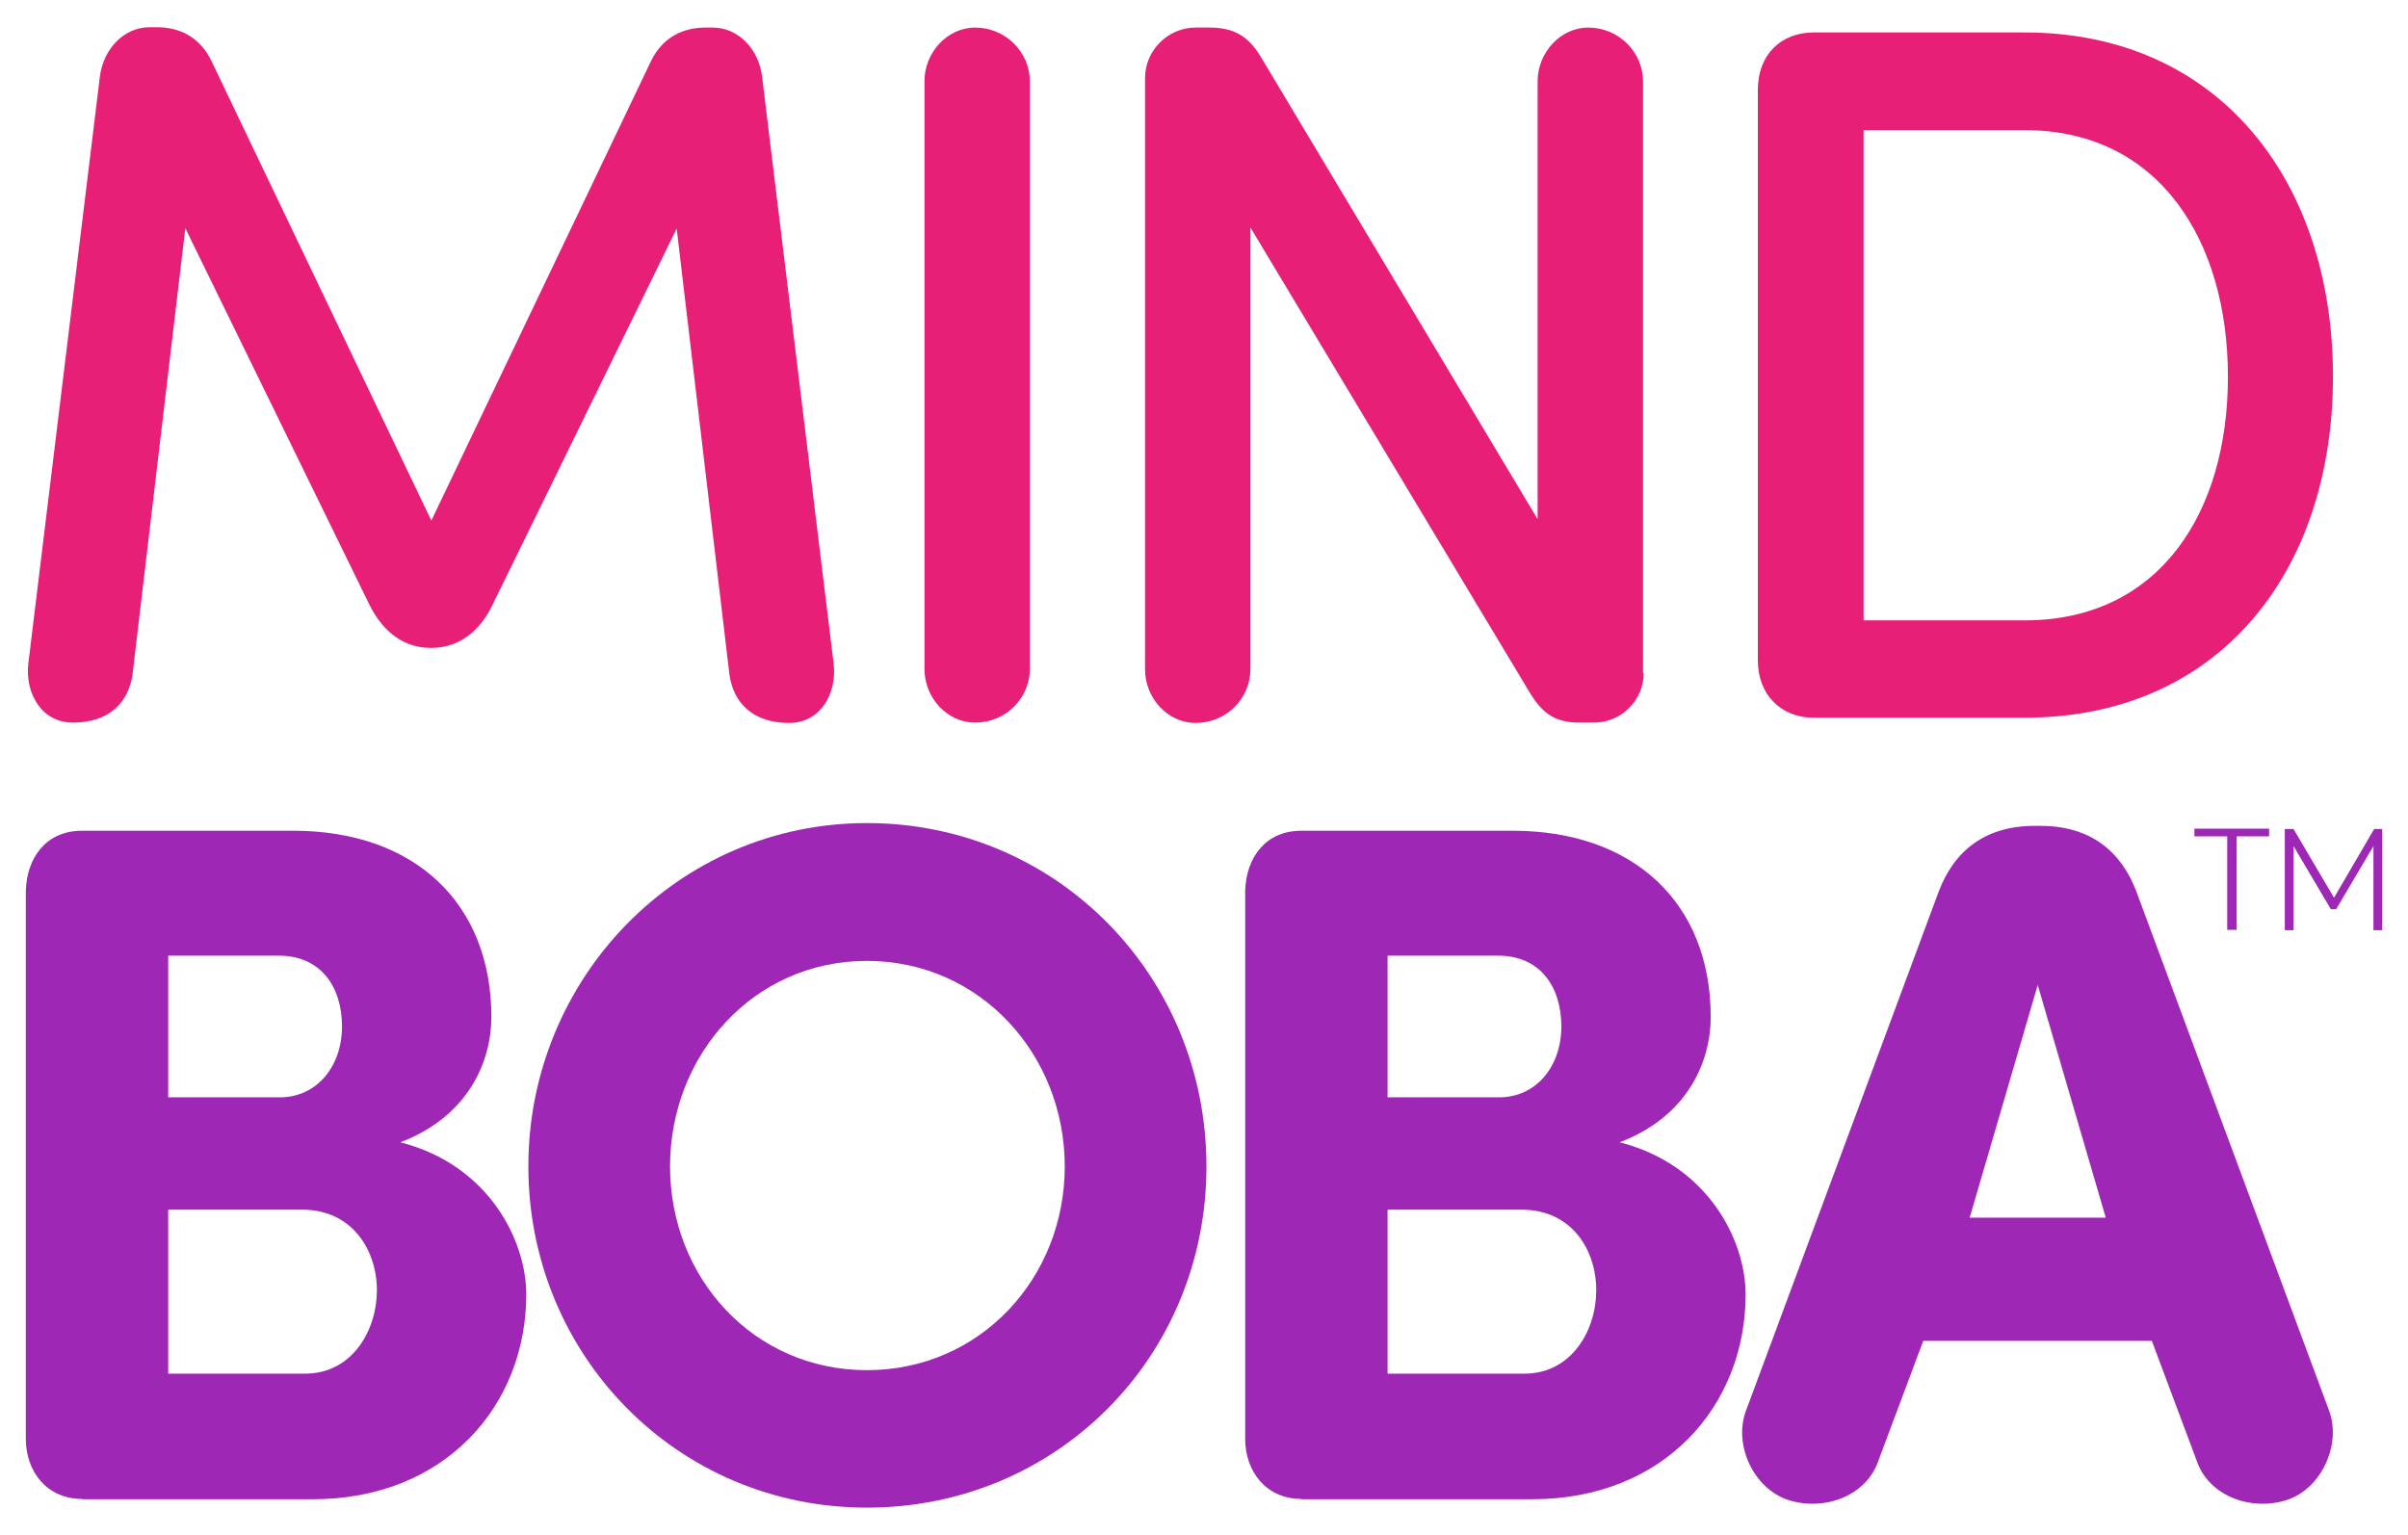<?xml version="1.0" encoding="UTF-8"?><svg id="Layer_1" xmlns="http://www.w3.org/2000/svg" xmlns:xlink="http://www.w3.org/1999/xlink" viewBox="0 0 69 44"><defs><style>.cls-1{clip-path:url(#clippath);}.cls-2{fill:#e81f76;}.cls-3{fill:#9e28b5;}.cls-4{fill:#d79877;}.cls-5{fill:#0b0807;}.cls-6{fill:#160c0a;}.cls-7{fill:#463b38;}.cls-8{fill:#2d1a22;}.cls-9{fill:#512e3c;}</style><clipPath id="clippath"><circle class="cls-2" cx="59" cy="-658.5" r="291"/></clipPath></defs><circle class="cls-2" cx="59" cy="-658.5" r="291"/><g class="cls-1"><polygon class="cls-4" points="57.58 21.16 60.1 44.46 107.53 42.5 115.73 56.79 146.2 55.84 155.48 21.44 102.01 15.26 96.11 10.69 57.58 21.16"/><path class="cls-6" d="m57.58,21.16l38.53-5.99,4.99,8.29s14.51,3.85,26.86,2.59c12.35-1.26,27.53-4.61,27.53-4.61l-1.6,5.93s-12.82,3.59-24.53,5.32c-11.71,1.73-22.82-4.27-22.82-4.27l-7.13-1.67-3.29-7.1-37.96,6.73-.57-5.22Z"/><path class="cls-7" d="m57.74,21.14c-.03-.11-.08-.04-.03.27l.11.21-.07-.48Z"/><path class="cls-7" d="m57.82,23.27c.08.36.2.78.25.54-.12-.36-.1-.45-.23-.83-.04-.31-.03-.55,0-.5-.03-.11-.03-.49-.1-.65-.02.42.03.93.15,1.47,0,.12-.04,0-.06-.02Z"/><path class="cls-7" d="m59.21,25.97c-.1.02-.19.05-.27.07l.25-.05v-.02Z"/><path class="cls-7" d="m60.69,26l-.18.04s.12-.03.18-.04Z"/><path class="cls-7" d="m65.03,20.33s0-.01,0-.01c-.04.01-.05.02,0,.01Z"/><path class="cls-7" d="m57.57,21.14l.1-.02s.02-.03.02-.04l-.12.06Z"/><path class="cls-7" d="m59.38,25.95l.26-.05c-.12.02-.2.04-.26.05Z"/><path class="cls-7" d="m59.22,26.01s.07-.04.16-.06c-.06.01-.12.02-.18.04-.01.01-.02.02.02.02Z"/><path class="cls-7" d="m75.69,18.75c.83-.13.38-.15.54-.23.98-.18.47,0,.81,0,.61-.12,1.07-.28,1.54-.35.04,0,.13,0,.03.04.64-.17,1.94-.3,2.68-.51.06,0,.09,0,.1,0-.13-.03-.16-.07-.14-.11.37-.06.68-.16.83-.13-.23.03-.24.06-.35.1l.39-.09c.36.03-.53.11-.52.18.75-.15,1.63-.35,2.21-.42.13.07-1.36.24-.57.19l-.9.11c.71.03-.55.08.11.12,1.19-.16,1.32-.25,2.5-.41.26-.09-.1-.06.16-.14,1.67-.34,1.35,0,2.57-.3.31-.11.42-.23,1.31-.31l-.28.14c1.15-.17.63-.24,1.84-.36-.21.07-.9.17-.72.16.79-.05.54-.14,1.14-.23l.14.06c1.21-.22,2.56-.46,3.9-.7-.07.04-.3.1.02.08.3-.05.62-.11.94-.16.33.56.66,1.13.99,1.69.35.62.7,1.23,1.02,1.8l.39.51c.08.13.11.25.02.12.31.57.06,0,.24.26.19.31.22.44.08.25.32.47.77,1.16,1.21,1.85.22.35.43.7.63,1.03.1.17.2.34.29.5l.1.18c.06.02.13.04.19.06.09.03.17.05.25.08l-.27-.04c.97.27,1.09.11,1.93.38l-.17-.02c1.99.49,4.22.84,5.73,1.2.31-.05,1.99.37,2.14.23,1.14.24.81.23,2.43.48.44.06.66,0,1.2.03v.08s.75,0,.75,0l.38.13.51.03c-.2-.02-.43-.08-.39-.1.79.06,1.93.2,1.94.25.63.03,1.25.05,1.88.05-.04.03-.36.03-.61.03,1.01-.03.18.09,1.1.06-.12-.02.07-.04.09-.06.46.08,1.5.09,2.28.08l-.15.05c.7.02,1.44,0,2.2-.03.76-.02,1.54-.06,2.32-.14-.56.02-.44-.08.02-.13l.19.07c.29-.07-.48,0,.12-.1.58-.04.4.06.07.11l.71-.08s-.12.05-.16.08c.29-.06,1.23-.05,1.64-.18l.04.02c1.56-.16,2.25-.3,3.52-.46.02-.07.51-.13.88-.23.93-.1,1.97-.2,3.08-.37.78-.15.22-.09.57-.19.07.06,1.18-.13.61,0,1.33-.22,1.7-.28,3.38-.62-.19,0-.4.03-.29-.01.3-.06.7-.09.66-.05l-.08.02c1.87-.42,4.4-.59,5.87-1.01l-.08.02,1.54-.37c.72-.13-.42.13.12.07,1.66-.43,2.65-.51,4.02-.86.27,0,.64-.06,1.06-.14.21-.04.43-.09.67-.13l.16-.04v.05s-.05.15-.05.15c-.07.25-.13.5-.19.74-.13.48-.26.92-.38,1.27l.07-.07c-.06.38-.14.44-.23.7.04-.03.15-.39.11-.15-.21.78-.41,1.57-.63,2.37-.07.23-.02.15-.15.2l-.6.16-1.21.3c-1.62.38-3.26.76-4.87,1.14-1.17.27-.61.39-2.12.63l.4-.18c-2.35.65-4.85,1.1-7.17,1.66.14-.05.13-.07.36-.12-.5.04-1.82.36-1.82.41-.36.07-.09-.03-.32,0-.5.06-1.23.31-1.5.3-.05,0,.14-.05.23-.07-.32.09-1.51.27-1.18.28-.89.12-1.68.32-2.39.4-.45.15-1.52.2-1.65.33.04-.1-1.56.1-2.11.21.18-.05-.49.02-.27-.05-.64.05-1.22.07-1.11.13-1.18-.06-2.37.11-3.03-.08-1.9-.06-3.66-.23-5.35-.56.04-.05.51.04.96.12.45.07.89.12.86.06-1.61-.2-2.55-.3-4.11-.71-.4-.11.24,0,.38.02-1.59-.34-3.03-.84-4.41-1.27,0,0,.16.03.3.07-.27-.09-.62-.24-.61-.18l.27.08c.41.22-1.12-.23-1.18-.23.5.04-1.32-.56-.53-.45-.18-.06-.4-.13-.38-.08-.25-.12-.33-.17-.05-.1-.95-.37-.64-.18-1.48-.56.01-.02.19.05.29.06-.47-.15-.85-.3-1.63-.68.04,0-.01-.08.23.06-.04-.04-.23-.11-.28-.1l-.24-.05c-.15-.03-.31-.06-.45-.09-.3-.06-.58-.11-.88-.16-.58-.11-1.18-.23-1.9-.42.45,0-.48-.15-.54-.26l-.78-.15.3.12c-.68-.16-1.3-.23-1.87-.4l.51.08-1.1-.24-.02-.05.02.05.54.16c-.62-.1-.1.08-.63-.05-.02-.04-.04-.1-.07-.17.09.17-.29-.63-.4-.99h0c-.17-.3-.35-.61-.55-1.09-.03-.13.14.05.12-.03-.21-.28-.71-1.47-.96-1.83.08.12.13.11.12.06l-.18-.23c-.12-.3-.13-.35-.07-.32-.4-.89.02.33-.42-.74.04.08.03.04.12.2-.16-.34-.31-.68-.46-1.01-.17-.35-.34-.7-.5-1.04-.53.1-.8.15-1.2.21-.33-.04.91-.19.54-.2-1.51.28-3.11.67-4.58.9l.27-.04c-.18.17-1.1.13-1.83.32.18-.04.22-.11.18-.09-1.01.16-2.04.4-3.55.71l.18-.07c-.6.07-1.56.26-2.2.36-.18.07-.55.13-.32.14-2,.16-3.73.77-5.51.92.21-.04.49-.12.33-.09l-1.48.29c.13.04.2,0,.52-.01-.18.07-.6.17-.97.23.66-.16-.02-.09-.32-.07.05,0-.04.05-.02.06-.79.04-.11.14-1.18.26l.05-.04c-.39.09-.75.19-1.18.26-.19-.03.42-.11.43-.16-.6.11-1.16.33-1.72.37.26-.06.61-.14.87-.19-.61.03-.67.06-1.11.13h.04s-1.02.14-1.02.14l.26-.03c-.72.3-1.53.3-2.52.59.97-.28.15-.09.21-.18-.26.03-.66.07-.55.03-.47.15-.81.09-1.47.3-.03-.02-.51.09-.42,0-.62.13.15.02.11.06-.95.25-2.27.3-3.63.66-1.18.26-1.39.38-2.49.61-.38.03.29-.14.29-.14-.61.07-1.06.16-1.62.29.11-.04-.01-.04-.19-.03-.45.09-.3.14-.88.21.08-.04.22-.11.43-.18l-.41.09-.27.07-.05-.25-.06-.39c.01-.08.04,0,.07.13.01.06.03.14.04.21.01.05.02.08.03.1-.04-.29-.1-.66-.14-.99-.05-.35-.11-.65-.15-.74l.02.41c-.03-.23.04-.12.08.04.11.53.06.78.04.81l-.06-.4c-.06.22.02.74.09,1.19.36-.09.77-.19,1.13-.25l-.31.16.8-.23c.18,0,.31.03-.08.12.58-.05.5-.13,1-.16.06,0,.03,0-.02.02l.55-.13c-.11.04.11.06-.24.1,1.01-.12,1.6-.36,1.99-.35l-.08.02c1.38-.28.12-.1,1.15-.37l.73.06.12-.1c.14-.02.43-.07.38-.03.52-.15-.1-.02.2-.12.7-.05,1.89-.37,2.07-.28.24-.1-.67.07.06-.1.23.09.85-.17,1.49-.23-.18.1-.78.17-.14.12.36-.18,1.23-.19,1.76-.31,0-.09,1.15-.24,2.03-.43-.05.04,1.69-.25,2.52-.36l-.02.02c.14-.12,1-.25,1.62-.38-.01.06-.12.1-.46.18l.59-.1c.13-.05.31-.1.69-.18l-.14.09c.78-.14,1.55-.36,2.56-.49.05-.07-.83-.03.22-.26.05.03.09.08-.18.14.09-.02.32-.09.5-.1l-.41.13c.46-.06.23-.09.6-.15,0,.05.28-.01.23.03-.09.02-.32.04-.46.08.41-.06.92-.12,1.09-.12-.04-.02-.01-.07.29-.13.78-.14.28.01.74-.04.18-.07.69-.12.69-.2.23-.04.28-.01.37,0,.4-.1,1.88-.34,1.41-.34h-.1s.04,0,.07,0h0s0,0,0,0c1.31-.31,2.75-.45,4.06-.71v.02c.78-.17,1.74-.33,2.29-.48.23-.04.55-.05.46,0,.6-.12.66-.16,1.53-.28-.59.15.21,0-.61.14.78-.12.96-.11,1.79-.32-.27.11.6-.03.97-.11l-.55.05c.35-.07.78-.14.9-.16l.03.06s-.04,0-.06,0l-.05.05h.03s.03.1.03.1l.11.25c.08.17.16.33.24.5.16.32.32.62.48.92.31.59.59,1.14.77,1.73.23.36-.33-.81-.11-.5.3.68.52,1.43.62,1.64.39.94.51.81.93,1.79-.03-.12-.02-.3.34.41.01,0,.03,0,.04,0,.76.19.87.33.42.25-.17-.04-.26-.07-.25-.07-.11-.02-.22-.04-.31-.06-.1-.19-.17-.31-.05-.01l.03.04h.1c.2.06.56.16.84.23.26.07.45.13.33.12.55.1.25,0-.16-.1.92.26,1.45.34,2.4.59-.15-.05-.28-.12-.13-.08,1.39.36.63.09,1.58.3.53.17-.22.06.75.25.58.17.11.11-.13.07.44.07.85.18,1.2.28.09.03.17.05.26.08l.12.04s0,0,.03.02c.14.08.27.15.38.22l-.42-.19c.26.12.46.22.67.32l-.22-.17c.25.13.46.23.45.25.28.09-.16-.18.38.01.32.18,1.04.43,1.13.55-1.06-.48.08.13-.83-.26.18.07.39.17.64.28.04.02-.04,0-.11-.03,1.01.5.51.13,1.58.55-.15-.01.22.18.4.24-.43-.17-.18-.15.23-.03.69.28.77.25,1.13.38l-.41-.16c.16,0,.5.14,1,.28.03.05-.45-.12-.28-.05.57.1,1.2.49,1.99.64.35.13.01.09.32.2.88.19.93.31,1.85.49-.25-.12-.3-.12.36-.02l-1.52-.32.99.15c-.45-.11-.97-.19-1.24-.28.47.08.42.07.21-.03.6.24,1.24.25,1.95.47l-.05.14c1.08.28,1.95.32,3.38.54l-.46-.09c.2-.03.88.13,1.35.14-.05.05.24.09.44.14-.02-.04,1.06.1,1.19,0l.64.08c1.17.06,1.33-.08,2.45-.12-.34.07.18.08-.58.15.38-.01.71-.02.72-.05.22.02,1.04-.08,1.38-.1.16-.04.2-.1.62-.14.05,0,0,.02,0,.02,0-.02.65-.1.28-.12,1.17.05,3.17-.47,4.18-.5.8-.16,1.76-.34,2.49-.48-.04.02,0,.02-.14.05,1.01-.14.59-.25,1.74-.42.6-.04-.6.16-.23.12.19.13,1.37-.29,2.15-.36l-.18.05c.59-.07,1.41-.35,2.37-.55,0,0-.04.02,0,.03.63-.22,1.86-.52,2.77-.75-.27.13-.41.13-.22.15.41-.1-.14-.07.67-.28.27-.03.87-.14.96-.09l-.77.18c.41,0,1-.24,1.41-.32l-.04.05c1.18-.29,1.17-.39,2.44-.69h-.14c.67-.26.59-.09,1.26-.33l.23.04c.45-.14,1.59-.49,2.38-.73-.44.19-1.39.48-1.97.67.45-.11,1.53-.4,1.75-.51-.18.06-.4.14-.59.17.53-.22,1.25-.44,2.15-.69-.03.06.11.05.33,0,.12-.02.23-.05.47-.11.15.01.12-.17.17-.27.03-.09.05-.18.08-.28.19-.68.4-1.47.56-1.77.14-.61.3-1.21.47-1.82.22-.76.44-1.53.67-2.34-.57.12-1.15.24-1.75.37.69,0-.54.12-.4.24-.43.1-.6.13-.64.13l-1.34.18c-.32.02.41-.12.36-.14-.96.18-.41.02-1.05.11.14.03-.32.14-.87.23l.78-.08c-1.32.35-1.18.1-2.51.45l.42-.13c-.69.16-2.55.49-3.21.73-.13,0-.3,0,0-.07-1.66.29-3.66.79-4.97.93l.12-.06c-.31.06-.53.16-.92.19.02-.02.12-.06-.03-.04-.16.04-.81.2-1.23.24l.34-.1c-1.63.22-2.47.49-3.83.72-.01-.11-1.3.03-1.94.11l.02-.02c-1.89.24-3.2.51-4.96.74-.55,0-1.48.05-2.48.12-1.01.04-2.1.08-2.98.05.27.02-.04.09-.36.09-.41-.03-1.14.07-1.08-.03h.15c-.31-.09-1.16-.09-1.82-.13l-.12.13c-1.72-.24-4.54-.26-5.47-.53-.42-.01-.93-.08-1.35-.1l.03-.07c-1.15-.17-1.72-.25-3.14-.45h.3c-.8-.14-1.04.03-1.78-.08l-.2-.14c-1.39-.25-2.78-.6-4.16-.81.03-.01.07-.03.3.01-.65-.13-2.49-.64-2.29-.44,0-.02-.09-.06-.23-.1-.07-.02-.16-.04-.25-.06-.1-.03-.1,0-.13-.04-.24-.36-.54-.81-.75-1.12l.12.07c-.41-.51-.44-.51-.93-1.27-.1-.19-.05-.19.08.06-.34-.63-.34-.44-.76-1.2l.2.25c-.37-.63-.36-.57-.62-.89-.26-.38-.7-1.2-.7-1.32-.08-.06-.33-.38-.54-.76,0-.06.08.06.13.13-.26-.48-.49-.84-.7-1.15-.1-.16-.2-.31-.3-.45l-.14-.22c-.06-.1-.12-.21-.19-.32-.11.01-.22.02-.35.04-.04-.02-.08-.02-.16-.02.18-.03.36-.06.53-.08.23.39.43.72.57.95.12.2.18.31.16.28.05-.03-.34-.71.06-.22-.09-.12-.19-.27-.3-.42-.06-.08-.11-.16-.17-.24-.09-.14-.18-.28-.28-.42-.29.06-.59.12-.87.17-.23.04-.44.08-.64.1-.04,0-.07,0-.1,0l.08-.02c-.18.02-.33.05-.48.08-.24.03-.4.05-.63.08-.1-.04-.89.11-1.28.17.04.06-.47.13.02.12-.06,0,.07-.02.33-.06.06-.01.12-.02.16-.03h-.03c.25-.03.59-.08.96-.14-.3.08-.62.16-1.05.19-.2.07-.41.15-.52.2-.54-.01-1.57.09-1.73.05-1.18.22-2.78.46-3.5.7-.33.07-.39.02-.52.02.19-.04.42-.08.52-.11-.67.14-1.99.32-2.13.44-.85.09.46-.16-.7.04l.15-.05c-2.31.21-3.68.81-6.25,1.02.18-.02.27-.02.3-.01-2.91.37-5.95,1-8.82,1.32-.82.1-.89.17-1.38.29l-.19-.05-.83.22c-1.19.25-2.11.14-3.61.5l.2.02c-.55.08-1.72.3-1.64.23-.05.02-.17.08-.39.09l-.02-.04-1.33.28c-1.04.13.14-.18-1.38.05-.56.1-1.59.36-1.37.36.23-.03.59-.07.61-.03l-.51.1c-.08.13-.45.31.82.19l.87-.21h.29s-.74.13-.74.13c.43-.01.69-.1.98-.18.08.02.2.02.38,0l.85-.24c.11.03-.37.15.21.08.4-.11-.4-.04.26-.18.43-.01.31.05.8-.07.07.02-.03.05-.22.1.44-.1,1.16-.2,1.38-.29.45,0,1.49-.25,1.46-.13.13-.05.76-.21,1.17-.27-.72.25,1.52-.23,1.34-.06.53-.2,1.97-.36,2.93-.58-.05.02-.16.05-.24.06.55-.08.71-.06,1.07-.1.06-.11.9-.26,1.35-.39.68-.01-.39.18-.16.23-.05-.07,1.15-.26.91-.29.52-.02.45-.04.72,0,.07-.14.47-.09.89-.23.75-.06.21.08,1.02-.08.39-.02-.32.13-.32.13Zm19.32-3.22h0c-.17.03-.31.05-.4.07.08-.01.2-.03.4-.07Zm1.2.17c-.05-.09-.12-.2-.19-.33-.03,0-.07.01-.11.02-.03-.02,0-.05.11-.07-.02,0,0,.01.02.01.02.06.08.18.18.37Zm-3.09-.37c.26-.05.34-.05.38-.04-.12.02-.26.05-.45.08h-.03s.05-.02.1-.04Z"/><path class="cls-7" d="m58.19,24.8v-.14s-.02,0-.03-.02l.03.16Z"/><path class="cls-7" d="m58.17,24.64l-.03-.16c0,.07.02.14.03.16Z"/><path class="cls-7" d="m58.09,24.15l.05.34c-.01-.12-.03-.26-.05-.34Z"/><path class="cls-7" d="m60.5,25.77l.04-.03s-.04.02-.04.03Z"/><path class="cls-7" d="m61.69,25.55c-.29.04-.72.07-1.12.16l-.03.03c.18-.07.89-.1,1.15-.19Z"/><path class="cls-7" d="m66.72,24.98l-1,.16c.18,0,.42,0-.04.08,1.27-.14-.27-.01,1.04-.24Z"/><path class="cls-9" d="m-5.42-450.28s44.95-5.33,74.29-7.62c29.33-2.29,123.24,11.62,123.24,11.62,0,0,16,77.62,15.43,101.67-.57,24.05-2.37,64.19-15.85,98.22-13.48,34.03-42.01,78.27-42.01,78.27,0,0,28.14,40.14,25.86,98.43s-16,90.29-16,90.29c0,0-24,5.14-34.86,5.71-10.86.57-23.59-2.86-23.59-2.86l-4.99-8.29-42.29,6.57s-20.43-53.24-26.69-89.39c-6.26-36.14-7.02-77.67-7.02-77.67,0,0-56.31-97.61-60-151.24-3.7-53.63,6.1-97.53,16.29-119.43,10.19-21.91,18.19-34.29,18.19-34.29Z"/><path class="cls-8" d="m-40.04,173.32s-5-21.29,11.29-35.57c16.29-14.29,31.29-12.71,31.29-12.71,0,0,28-9.57,40.14-32,12.14-22.43,4.71-47.29,4.71-47.29l60-4.14,8.71,10.29s4.29-7.57,15.71-8.29c11.43-.71,11.57,4.71,11.57,4.71,0,0,3-6.43,7.29-6.71,4.29-.29,6.57,0,6.57,0,0,0,4.19,43.95,8,58.05,3.81,14.1,19.05,38.86,23.81,51.62,4.76,12.76,3.81,17.91,3.81,17.91,0,0-23.81,10.48-53.91,9.91-30.1-.57-56.57-10.1-56.57-10.1,0,0-32.76,5.52-65.34,5.52s-57.1-1.19-57.1-1.19Z"/><path class="cls-5" d="m88.56-20.97c-.34-1.44-.51-.59-.79-.85-.51-1.69.08-.85.12-1.48-.35-1.05-.88-1.79-1.05-2.59.04-.07.03-.23.15-.07-.56-1.07-.82-3.36-1.49-4.59,0-.11.03-.16.05-.19-.13.26-.3.33-.45.32-.16-.64-.51-1.14-.34-1.44.09.4.19.41.31.57l-.26-.65c.19-.69.34.89.59.84-.42-1.29-1.07-2.76-1.22-3.79.28-.29.67,2.33.65.92l.25,1.59c.24-1.31.19.96.49-.27-.39-2.07-.72-2.26-1.11-4.33-.29-.42-.24.21-.53-.2-1.03-2.83.29-2.48-.67-4.52-.35-.5-.82-.62-.97-2.2l.5.43c-.44-2-.81-1.01-1.05-3.15.24.34.5,1.53.47,1.22-.03-1.42-.44-.91-.69-1.94l.28-.29c-.56-2.1-1.35-4.38-1.97-6.71.13.11.33.49.3-.09-.87-2.92-1.47-6.32-1.95-9.21l-.55-1.02c-.06-.25.02-.5.14-.24-.16-1.14-.2-.02-.44-.53-.17-.63-.03-.87.15-.49-.71-1.91-1.86-5.47-2.04-7.6l.18.38c-.27-1.63-1.02-1.68-1.11-3.24l.12.27c-.71-3.52-1.89-7.32-2.1-10.08-.53-.42-.64-3.5-1.27-3.59-.19-2.06.05-1.51-.43-4.36-.15-.76-.63-1.04-.91-1.95l.3-.09-.62-1.19.2-.75-.28-.85c.06.35.04.77-.06.73-.46-1.33-.58-3.36-.43-3.42l-1.02-3.16c.14.04.31.57.49.98-.72-1.65.24-.38-.41-1.89-.02.23-.21-.07-.28-.1,0-.82-.43-2.61-.82-3.91l.27.21c-.52-2.39-1.3-5-1.93-7.68.13.98-.28.84-.5.06l.24-.38c-.32-.46.08.85-.41-.14-.2-1.01.2-.75.44-.2l-.4-1.19c.08-.09.2.18.34.23-.32-.46-.18-2.17-.7-2.81l.08-.09c-.64-2.67-1.04-3.86-1.57-6.04-.29.02-.43-.85-.8-1.45-.29-1.62-.5-3.44-.99-5.37-.46-1.33-.33-.35-.64-.92.23-.15-.26-2.07.16-1.11-.15-.58-.27-1.05-.38-1.48-.1-.4-.16-.77-.25-1.19-.18-.82-.37-1.71-.69-3.17-.06.34-.05.71-.16.53-.12-.53-.08-1.24.06-1.18l.05.14c-.88-3.28-.28-7.8-1.11-10.39l.04.15-.57-2.74c-.09-1.28.27.74.33-.21-.72-2.94-.41-4.72-.9-7.16.58-1.97-.58-6.76-.27-9.37l-.17.16c-.21-.66.06-.81.07-1.31-.13.08-.12.73-.24.32-.56-5.63-.31-11.67-.28-17.46,0-2.12-.94-1.19-.55-3.87l.34.75c-.47-4.27-.02-8.74-.3-12.94.07.25.17.26.16.67.26-.88.09-3.27-.11-3.29.04-.65.18-.15.29-.55.16-.88-.26-2.23,0-2.7.04-.08.07.25.09.41-.11-.58.1-2.69-.19-2.15.19-1.57-.02-3.01.19-4.26-.28-.83.24-2.69-.18-2.96.44.13.47-2.74.31-3.75.12.34.18-.86.35-.46.04-1.14,0-2.18-.23-1.99.63-2.07-.25-4.22.5-5.37-.07-3.38-.08-6.51-.03-9.55.44.13-.13,3.36.35,3.25-.04-2.89-.34-4.57-.07-7.42.1-.74.17.43.23.68-.02-2.89.35-5.56.25-8.13.04,0,.07.29.09.55.01-.51.13-1.17-.08-1.12l.03.49c-.34.79-.5-2.04-.65-2.14.54.89.3-2.52.96-1.12-.02-.33-.09-.76-.23-.69.07-.49.16-.64.28-.13,0-1.81-.26-1.18-.16-2.82.1.01.12.34.22.52-.14-.84-.29-1.68-.12-3.06.05.09.14-.07.12.34.11-2.38-.27-4.08.08-6.67.38.8.2-.88.58-.99l-.02-1.41-.22.55c.08-1.23-.12-2.33.07-3.37l.1.92.07-2.3-.22,1.29c-.11-1.25-.48.1-.27-1.52.02.33.09-1.23.35-1.85h0c-.08-.61-.16-1.24-.01-2.14.13-.23.4.22.49.07-.27-.62.1-2.88-.18-3.66.06.26.26.28.3.2l-.22-.52c.12-.56.16-.64.31-.54.16-1.71-.51.51-.17-1.5,0,.16.05.09.07.42.24-2.03.11-3.95.36-5.81.41-.53-.02,1.64.34,1.03.12-2.7-.07-5.62.2-8.23l-.08.48c-.5-.4.4-1.93.24-3.26.02.33.26.44.21.35.21-1.78.13-3.67.15-6.39l.11.35c.2-1.05.27-2.77.41-3.9-.11-.35-.04-1-.27-.62,1.02-3.45.07-6.73.94-9.79-.03.37.05.9.08.6l.07-2.66c-.25.19-.17.34-.39.88-.11-.35-.16-1.1-.11-1.76.06,1.2.37.02.54-.49-.08.08-.14-.1-.22-.06.51-1.35-.45-.27-.03-2.14l.11.11c0-.71-.12-1.38-.03-2.14.29-.3.07.76.28.83.07-1.07-.35-2.15,0-3.1.04.46,0,1.12.03,1.58.39-1.03.32-1.16.43-1.94v.08s.27-1.8.27-1.8l-.12.46c-.59-1.39.08-2.74-.24-4.58.3,1.79.23.31.52.47.12-.45.27-1.15.34-.94-.06-.27-.05-.51-.02-.75.02-.13.04-.25.06-.38.02-.19.05-.38.07-.59-.09-.21-.24-.52-.34-.68-.1-.16-.22-.33-.38-.51.07-.09-.38-.83-.08-.76-.54-.98-.04.31-.19.28-1.03-1.41-1.35-3.83-2.81-5.87-1.07-1.85-1.54-2.07-2.53-3.79-.14-.67.55.34.55.34-.33-1.04-.69-1.76-1.23-2.63.16.15.14-.07.11-.4-.37-.73-.55-.34-.88-1.37.18.12.43.26.7.57-.49-.83-1.06-1.61-1.56-2.47.04-.31.49.43.74.7-.54-.98-1.37-2.55-1.76-2.75l.22.69c-.18-.36.12-.29.29-.04.6.78.5,1.29.44,1.38l-.36-.61c-.21.9,1.29,2.53,1.86,3.84l-.63-.36.93,1.18c.03.33-.09.62-.44,0,.25,1.01.52.76.68,1.65,0,.1-.03.07-.08,0l.54.85c-.16-.14-.2.27-.4-.31.54,1.72,1.51,2.48,1.51,3.22l-.09-.12c1.18,2.19.38.09,1.49,1.62l-.15,1.45.38.09c.1.24.29.71.14.67.59.77.05-.2.46.21.27,1.23,1.56,3.02,1.24,3.48.4.3-.34-1.14.37-.02-.11.22-.05.45.08.67.01.24.02.53.03.84,0,.33-.01.68-.12,1.03-.24-.37-.02-1.42-.34-.31.4.71-.27,2.18-.25,3.13.36.07,0,2.07,0,3.67-.12-.11-.42,2.98-.67,4.45l-.06-.05c.34.31.16,1.83.15,2.95-.22-.06-.29-.27-.34-.88l-.08,1.04c.1.26.14.59.13,1.27l-.25-.28c-.09,1.39.12,2.82-.2,4.6.25.12.82-1.37.85.53-.14.06-.38.11-.4-.39,0,.16.07.59-.01.91l-.18-.77c-.16.81.16.44.09,1.09-.2-.03-.18.47-.33.37,0-.17.12-.56.06-.82-.09.73-.27,1.61-.44,1.89.12-.06.27.02.25.56-.09,1.39-.27.46-.43,1.26.11.35-.09,1.22.2,1.27-.03.41-.17.47-.26.62.08.73-.2,3.36.17,2.57l.03-.18s0,.08,0,.12h0s0,0,0,0c.12,2.38-.51,4.89-.55,7.24h-.1c.01,1.39-.15,3.1-.01,4.12-.03.41-.25.96-.35.78,0,1.07.1,1.2-.16,2.73-.1-1.09-.18.36-.05-1.11-.18,1.38-.36,1.69-.19,3.19-.22-.52-.39,1.02-.36,1.69l.25-.96c-.01.74-.08,1.39-.15,2.05l-.31-.38c-.6,2.81.34,5.17-.48,7.29.18.77.27-1.53.49-.84-.13,1.3-.7,2.63-.73,3.04-.3,1.78.37,1.7.13,3.57.13-.23.46-.44.49.97-.13,1.3-.6,1.58-.64.74,0-.31.06-.46.1-.45-.02-.43-.03-.98-.19-.47l.11.18c-.16.64-.26,2.44-.43,2.01.05,1,.17.43.28-.29-.28,1.67-.17,2.62-.4,4.34.08-.27.24-.51.22-.24-.31,2.52.15,1.13.1,2.85-.24.96-.41-.38-.37,1.36-.19,1.05-.33.2-.4-.22.13,1.59-.33,2.93-.42,3.83l-.05-.84c.03.5,0,.91-.02,1.32l.27-.46c-.07.48-.1.9-.19.88.13.51.42-.36.57.65-.16.64.01,1.98-.32,2.19.23-2.04-.33.21-.28-1.52.02.34,0,.74-.08,1.23-.04.07-.06-.07-.07-.21-.4,1.94.3.92.17,2.94-.16-.27-.36.45-.35.78.05-.82.32-.37.41.38-.22,1.29.02,1.42-.03,2.1l.11-.77c.16.27.1.92.11,1.83-.14.07-.05-.83-.13-.51.26,1.02-.45,2.25-.32,3.67-.16.64-.34.04-.45.61.14,1.58-.34,1.69-.24,3.35.26-.46.21-.55.38.63l-.02-2.72.25,1.76c.05-.82-.05-1.74.01-2.22.15.84.09.75.31.37-.42,1.1.08,2.23-.23,3.51l-.59-.07c-.37,1.93.13,3.48-.15,6l.14-.81c.22.35-.05,1.56,0,2.39-.19-.09-.29.42-.43.77.15-.04-.11,1.85.27,2.1l-.31,1.12c-.2,2.04.46,2.36.3,4.32-.19-.6-.37.29-.46-1.04-.03.66-.09,1.24.04,1.26-.14.38.19,1.83-.03,2.43.07.28.28.38.23,1.11-.04.08-.1,0-.1,0,.1,0,.08,1.16.33.52-.7,2-.16,5.65-.75,7.39,0,1.43,0,3.16,0,4.46-.06-.08-.1,0-.07-.25-.22,1.79.54,1.12.29,3.15-.34,1.04-.15-1.09-.28-.44-.66.27.03,2.47-.38,3.84l-.03-.33c-.24,1.05.23,2.57.17,4.29,0,0-.06-.08-.1-.01.33,1.18.4,3.4.53,5.05-.26-.51-.14-.75-.4-.43.04.74.41-.22.5,1.26-.13.48-.24,1.55-.52,1.69l-.03-1.39c-.35.72.03,1.81-.02,2.54l-.16-.09c.07,2.14.47,2.16.5,4.46l.11-.24c.42,1.24-.19,1.06.13,2.3l-.38.39c.11.83.47,2.89.61,4.37-.32-.83-.56-2.56-.75-3.63,0,.82.13,2.79.34,3.21-.05-.33-.17-.74-.12-1.07.35,1,.56,2.31.62,3.95-.79-.25.02,4.27-.5,5.49.44,2.87.24,5.74.55,9.11.5-1.24.1.98.69.72.1.78.12,1.08.08,1.15l-.16,2.4c-.12.58-.21-.73-.33-.65.12,1.72-.19.74-.24,1.89.2-.25.37.57.38,1.55l.15-1.4c.55,2.36-.32,2.12.26,4.5l-.27-.74c.24,1.23.49,4.57,1.13,5.72-.04.23-.18.54-.28,0,.28,2.97,1.36,6.5,1.42,8.83l-.18-.2c.12.54.42.91.39,1.63-.07-.03-.18-.2-.15.06.11.29.47,1.4.57,2.19-.11-.18-.21-.39-.3-.62.46,2.94,1.43,4.26,2.09,6.62-.43.09-.04,2.33.15,3.45l-.07-.03c.73,3.29,1.69,5.49,2.58,8.49-.02,1.98,1.33,6.42,1.79,9.51-.03-.48.35,0,.53.53.08.73.77,1.9.35,1.87l-.05-.25c-.26.62.19,2.06.45,3.2l.56.08c-.04,3.15,2.14,7.75,1.86,9.53.3.69.51,1.58.81,2.27l-.29.02c.41,2.01.61,3.01,1.26,5.46l-.32-.46c.31,1.39,1.22,1.58,1.54,2.86l-.32.48c.59,2.42.81,4.96,1.76,7.27-.07-.03-.21-.07-.32-.46.26,1.14.78,4.48,1.24,3.94-.36.11.56,2.51,1.04,3.78l-.32-.14c.61,1.03.71,1.04,1.18,2.56.05.37-.14.37-.19-.13.15,1.25.48.89.69,2.4l-.31-.51c.28,1.26.35,1.14.72,1.78.3.76.5,2.39.3,2.64.19.14.55.78.66,1.53-.07.12-.19-.14-.25-.26.32,2.14,1.06,3.05,1.14,4.55-.08.05-.11.15-.1.28-.39-1.67-.7-3.01-.65-2.89-.25.06.03,1.41-.57.42.45,1.04,1.3,2.79,1.49,4.13,0,.07-.02.14-.05.19l-.06-.13c.05.31.14.57.24.82.06.43.09.7.18,1.1-.17.2.26,1.57.41,2.24.26-.12.43.77.46-.1,0,.11-.06-.12-.18-.56-.03-.1-.06-.22-.1-.28.01.01.02.03.04.04-.11-.44-.25-1.01-.42-1.66.27.5.52,1.03.54,1.8.26.3.53.64.67.84-.16,1.01.05,2.82-.12,3.12.64,2.01,1.25,4.8,2.08,5.97.21.57.01.7-.02.94-.13-.32-.22-.73-.34-.89.41,1.13.88,3.44,1.3,3.63.19,1.51-.53-.75.01,1.25l-.17-.25c.37,4.1,2.46,6.24,2.77,10.81-.03-.32-.04-.47,0-.55.87,5.09,2.77,10.27,3.44,15.34.23,1.43.5,1.53.88,2.35l-.22.37.69,1.39c.75,2.02.14,3.78,1.24,6.3l.12-.39c.19.96.83,2.97.57,2.87.06.09.28.26.27.66l-.15.07.82,2.26c.32,1.83-.68-.14-.08,2.5.29.96,1.11,2.68,1.13,2.29-.09-.4-.14-1.03,0-1.1l.29.88c.49.05,1.12.63.91-1.64l-.64-1.46.1-.55.32,1.28c.03-.78-.26-1.2-.51-1.69.09-.15.12-.38.09-.7l-.79-1.4c.13-.22.51.59.37-.44-.37-.66-.24.77-.65-.36.03-.78.25-.61-.13-1.42.09-.15.21.02.34.34-.32-.73-.54-2.01-.88-2.35.07-.82-.68-2.57-.24-2.59-.16-.22-.66-1.27-.84-1.96.82,1.16-.6-2.64.03-2.43-.69-.84-1.02-3.38-1.68-5,.06.09.18.25.19.41-.19-.96-.11-1.26-.17-1.89-.41-.03-.85-1.49-1.28-2.23.09-1.25.62.6.88.15-.3.13-.79-1.94-.95-1.49.02-.94-.07-.79.14-1.32-.51-.04-.28-.81-.75-1.47-.07-1.34.37-.43-.11-1.81-.01-.7.45.51.45.51Zm-8.84-33.35h0c.08.29.14.53.18.69-.04-.14-.09-.34-.19-.69Zm-.68-2.82c.08.34.18.77.28,1.23-.07.12-.19.04-.26-.25.1.14,0-.54-.02-.98Zm-.47,6.39c-.15-.44-.13-.6-.09-.67.06.21.13.45.22.77.01.01.03.03.05.05-.06-.03-.12-.07-.18-.15Z"/></g><path class="cls-2" d="m10.58,17.32L5.31,6.54l-1.51,12.77c-.11.83-.68,1.4-1.71,1.4-.91,0-1.37-.85-1.28-1.68L2.86,2.21c.09-.77.66-1.43,1.43-1.43h.2c.63,0,1.23.26,1.57.97l6.3,13.17L18.65,1.76c.34-.71.94-.97,1.57-.97h.2c.77,0,1.34.66,1.42,1.43l2.05,16.82c.09.83-.37,1.68-1.28,1.68-1.03,0-1.6-.57-1.71-1.4l-1.51-12.77-5.27,10.77c-.28.6-.83,1.25-1.77,1.25s-1.48-.66-1.77-1.25Z"/><path class="cls-2" d="m29.51,19.17c0,.83-.68,1.54-1.57,1.54-.8,0-1.45-.71-1.45-1.54V2.33c0-.83.66-1.54,1.45-1.54.88,0,1.57.71,1.57,1.54v16.85Z"/><path class="cls-2" d="m47.1,19.29c0,.77-.63,1.42-1.43,1.42h-.4c-.68,0-1.05-.23-1.43-.85l-8.01-13.34v12.66c0,.83-.68,1.54-1.57,1.54-.8,0-1.45-.71-1.45-1.54V2.24c0-.8.66-1.45,1.45-1.45h.4c.68,0,1.11.23,1.48.86l7.92,13.23V2.33c0-.83.66-1.54,1.45-1.54.88,0,1.57.71,1.57,1.54v16.96Z"/><path class="cls-2" d="m51.97,20.57c-.91,0-1.6-.63-1.6-1.65V2.58c0-1.03.68-1.65,1.6-1.65h6.04c5.59,0,8.84,4.28,8.84,9.86s-3.25,9.78-8.84,9.78h-6.04Zm1.43-2.79h4.62c3.85,0,5.82-3.08,5.82-6.98s-1.97-7.07-5.82-7.07h-4.62v14.05Z"/><path class="cls-3" d="m2.35,42.96c-1.03,0-1.61-.81-1.61-1.72v-15.71c.03-.95.58-1.72,1.61-1.72h6.06c3.45,0,5.67,2.06,5.67,5.34,0,1.25-.64,2.84-2.61,3.59,2.53.64,3.61,2.81,3.61,4.36,0,3.17-2.31,5.87-6.12,5.87H2.35Zm5.67-11.51c1.06,0,1.78-.89,1.78-2.03s-.61-2.03-1.81-2.03h-3.17v4.06h3.2Zm-3.2,3.22v4.7h3.92c1.36,0,2.06-1.25,2.06-2.39s-.7-2.31-2.14-2.31h-3.84Z"/><path class="cls-3" d="m24.84,23.59c5.45,0,9.73,4.39,9.73,9.84s-4.28,9.78-9.73,9.78-9.7-4.39-9.7-9.78,4.28-9.84,9.7-9.84Zm0,15.68c3.25,0,5.67-2.64,5.67-5.84s-2.42-5.89-5.67-5.89-5.64,2.7-5.64,5.89,2.39,5.84,5.64,5.84Z"/><path class="cls-3" d="m37.29,42.96c-1.03,0-1.61-.81-1.61-1.72v-15.71c.03-.95.58-1.72,1.61-1.72h6.06c3.45,0,5.67,2.06,5.67,5.34,0,1.25-.64,2.84-2.61,3.59,2.53.64,3.61,2.81,3.61,4.36,0,3.17-2.31,5.87-6.12,5.87h-6.62Zm5.67-11.51c1.06,0,1.78-.89,1.78-2.03s-.61-2.03-1.81-2.03h-3.17v4.06h3.2Zm-3.2,3.22v4.7h3.92c1.36,0,2.06-1.25,2.06-2.39s-.69-2.31-2.14-2.31h-3.84Z"/><path class="cls-3" d="m55.11,38.43l-1.31,3.5c-.36.95-1.53,1.39-2.56,1.06-1-.33-1.56-1.58-1.22-2.53l5.53-14.9c.44-1.17,1.33-1.89,2.75-1.89h.17c1.42,0,2.31.72,2.75,1.89l5.53,14.9c.33.95-.22,2.2-1.22,2.53-1.03.33-2.2-.11-2.56-1.06l-1.31-3.5h-6.56Zm5.23-3.53l-1.95-6.67-1.95,6.67h3.89Z"/><path class="cls-3" d="m63.81,23.97h-.93v-.22h2.14v.22h-.93v2.68h-.27v-2.68Z"/><path class="cls-3" d="m65.48,23.76h.24l1.16,1.97,1.15-1.97h.23v2.9h-.25v-2.41l-1.07,1.81h-.15l-1.07-1.81v2.41h-.25v-2.9Z"/></svg>